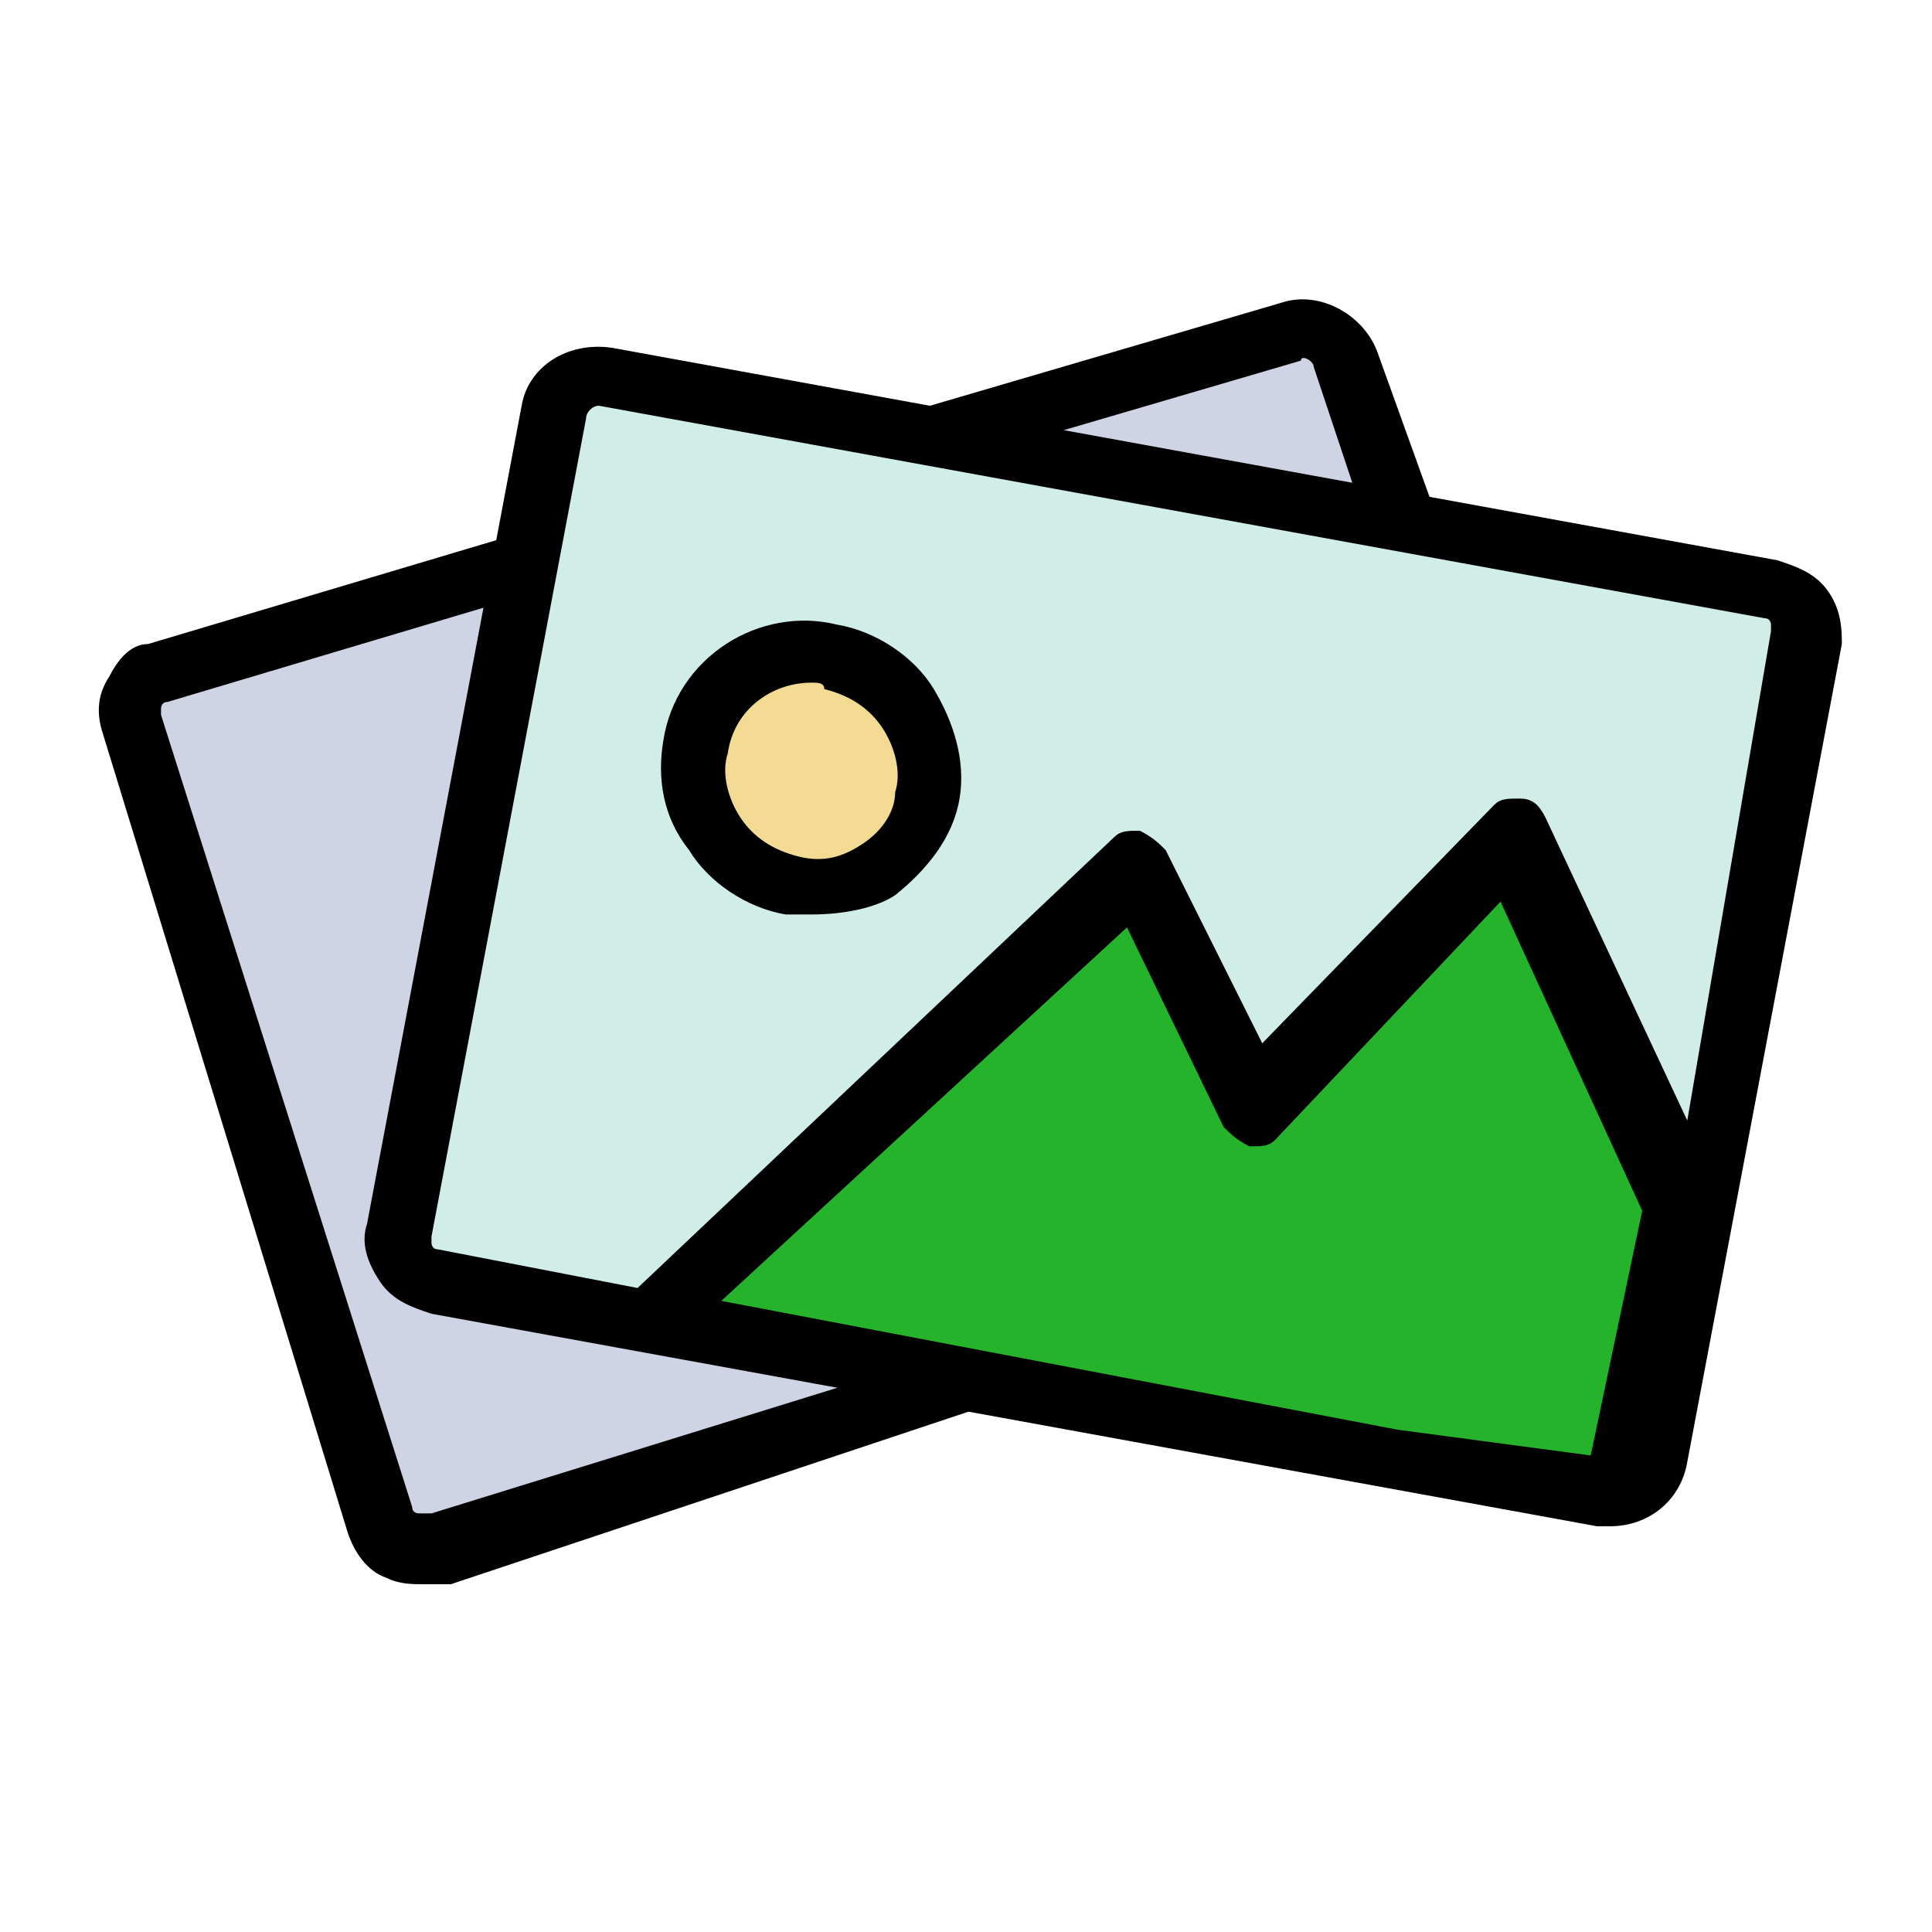 <?xml version="1.0" encoding="utf-8"?>
<!-- Generator: Adobe Illustrator 24.0.0, SVG Export Plug-In . SVG Version: 6.00 Build 0)  -->
<svg version="1.1" id="Layer_1" xmlns="http://www.w3.org/2000/svg" xmlns:xlink="http://www.w3.org/1999/xlink" x="0px" y="0px"
	 viewBox="0 0 30 30" style="enable-background:new 0 0 30 30;" xml:space="preserve">
<style type="text/css">
	.st0{fill:#CFD4E5;}
	.st1{fill:#D1EDE8;}
	.st2{fill:#F3DB94;}
	.st3{fill:#25B32B;}
</style>
<path class="st0" d="M8.2,8.7l-5.7,1.7c-0.4,0.1-0.6,0.5-0.5,0.8L6,23.6c0.1,0.4,0.5,0.6,0.9,0.4l8.4-2.6" fill="#000"/>
<g>
	<path d="M6.6,24.6c-0.2,0-0.4,0-0.6-0.1c-0.3-0.1-0.5-0.4-0.6-0.7L1.6,11.4c-0.1-0.3-0.1-0.6,0.1-0.9C1.8,10.3,2,10,2.3,10L8,8.3
		c0.3-0.1,0.5,0.1,0.6,0.3c0.1,0.3-0.1,0.5-0.3,0.6l-5.7,1.7c-0.1,0-0.1,0.1-0.1,0.1c0,0,0,0.1,0,0.1l3.9,12.3
		c0,0.1,0.1,0.1,0.1,0.1c0,0,0.1,0,0.2,0l8.4-2.6c0.3-0.1,0.5,0.1,0.6,0.3c0.1,0.3-0.1,0.5-0.3,0.6L7,24.6
		C6.9,24.6,6.7,24.6,6.6,24.6z" fill="#000"/>
</g>
<path class="st0" d="M21.8,8.2L21,5.5c-0.1-0.4-0.5-0.6-0.9-0.4l-5.8,1.7" fill="#000"/>
<g>
	<path d="M21.8,8.7c-0.2,0-0.4-0.1-0.5-0.3l-0.9-2.7c0-0.1-0.2-0.2-0.2-0.1l-5.8,1.7c-0.3,0.1-0.5-0.1-0.6-0.3
		c-0.1-0.3,0.1-0.5,0.3-0.6l5.8-1.7c0.6-0.2,1.3,0.2,1.5,0.8L22.3,8c0.1,0.3-0.1,0.5-0.3,0.6C22,8.6,21.9,8.7,21.8,8.7z" fill="#000"/>
</g>
<path class="st1" d="M27.5,9.2L9.4,5.9C9,5.8,8.7,6,8.6,6.4L6.2,19.1c-0.1,0.4,0.2,0.7,0.5,0.8l18.1,3.3c0.4,0.1,0.7-0.2,0.8-0.5
	L28.1,10C28.2,9.6,27.9,9.3,27.5,9.2z" fill="#000"/>
<path class="st2" d="M12.3,13.7c1,0.2,2-0.5,2.2-1.4c0.2-1-0.5-1.9-1.5-2.1c-1-0.2-2,0.5-2.2,1.4C10.6,12.5,11.3,13.5,12.3,13.7z" fill="#000"/>
<path d="M12.6,14.2c-0.1,0-0.3,0-0.4,0c-0.6-0.1-1.2-0.5-1.5-1c-0.4-0.5-0.5-1.1-0.4-1.7c0.2-1.3,1.5-2.1,2.7-1.8
	c0.6,0.1,1.2,0.5,1.5,1c0.3,0.5,0.5,1.1,0.4,1.7c-0.1,0.6-0.5,1.1-1,1.5C13.6,14.1,13.1,14.2,12.6,14.2z M12.6,10.6
	c-0.6,0-1.2,0.4-1.3,1.1c-0.1,0.3,0,0.7,0.2,1c0.2,0.3,0.5,0.5,0.9,0.6c0,0,0,0,0,0c0.4,0.1,0.7,0,1-0.2c0.3-0.2,0.5-0.5,0.5-0.8
	c0.1-0.3,0-0.7-0.2-1c-0.2-0.3-0.5-0.5-0.9-0.6C12.8,10.6,12.7,10.6,12.6,10.6z" fill="#000"/>
<path class="st3" d="M10.1,20.5l7.5-6.9l1.8,3.7l4-4.3l2.4,5.2l0.2,0.5l-1,4.5"/>
<path d="M28.4,9.2c-0.2-0.3-0.5-0.4-0.8-0.5c0,0,0,0,0,0L9.5,5.4C8.8,5.3,8.2,5.7,8.1,6.3L5.7,19c-0.1,0.3,0,0.6,0.2,0.9
	c0.2,0.3,0.5,0.4,0.8,0.5l18.1,3.3c0.1,0,0.1,0,0.2,0c0.6,0,1.1-0.4,1.2-1l2.4-12.7C28.6,9.8,28.6,9.5,28.4,9.2z M24.7,22.6l-3-0.4
	l-10.5-2l6.3-5.8l1.5,3.1c0.1,0.1,0.2,0.2,0.4,0.3c0.2,0,0.3,0,0.4-0.1l3.5-3.7l2.2,4.8L24.7,22.6z M26.2,17.4L24,12.7
	c-0.1-0.2-0.2-0.3-0.4-0.3c-0.2,0-0.3,0-0.4,0.1l-3.6,3.7l-1.5-3c-0.1-0.1-0.2-0.2-0.4-0.3c-0.2,0-0.3,0-0.4,0.1L9.9,20l-3.1-0.6
	c-0.1,0-0.1-0.1-0.1-0.1c0,0,0-0.1,0-0.1L9.1,6.5c0-0.1,0.1-0.2,0.2-0.2c0,0,0,0,0,0l18.1,3.3c0.1,0,0.1,0.1,0.1,0.1
	c0,0,0,0.1,0,0.1L26.2,17.4z" fill="#000"/>
</svg>

